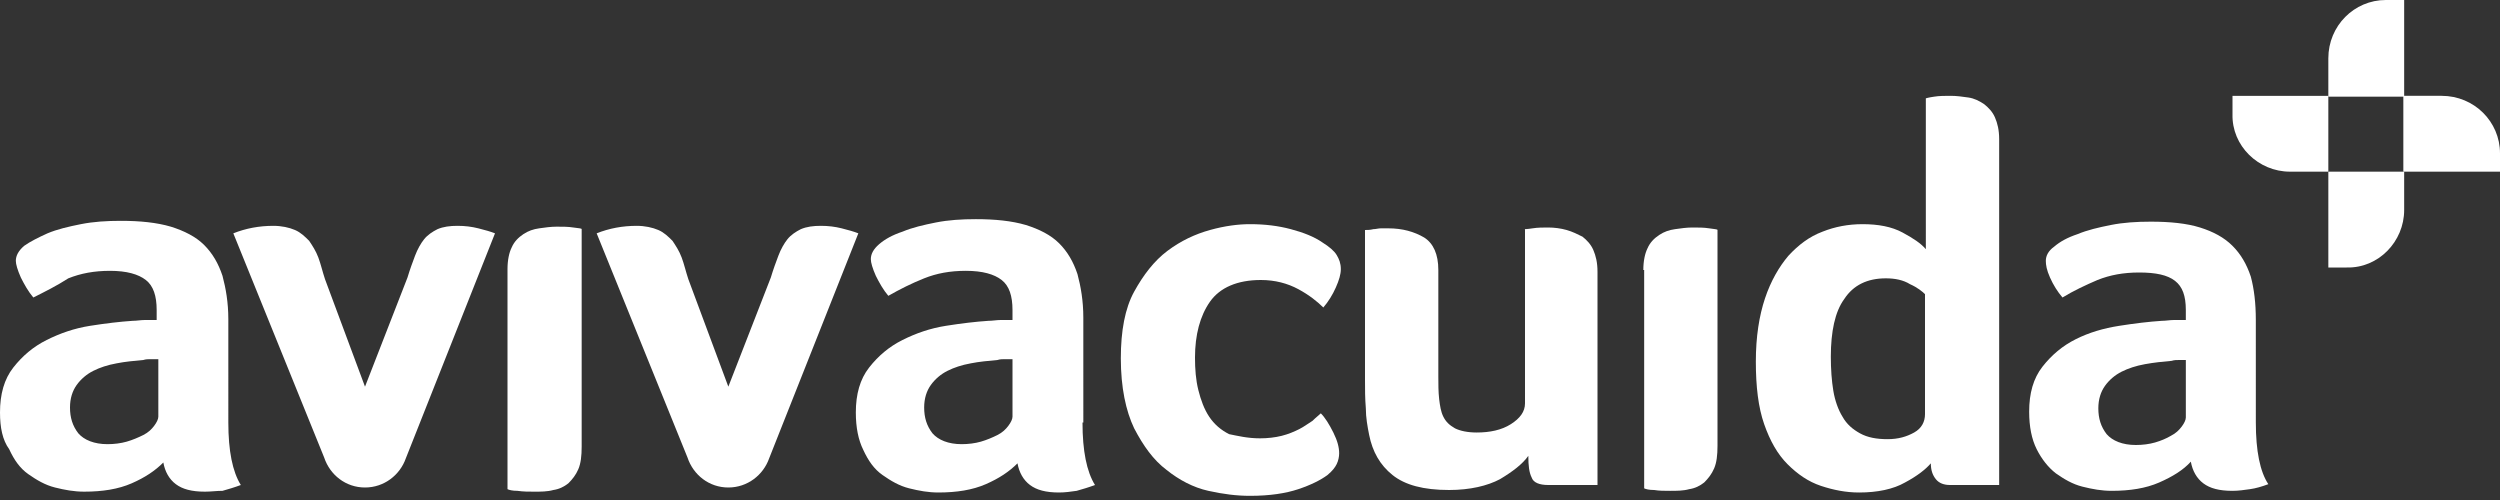 <?xml version="1.0" encoding="utf-8"?>
<!-- Generator: Adobe Illustrator 23.0.0, SVG Export Plug-In . SVG Version: 6.00 Build 0)  -->
<svg version="1.1" id="Capa_1" xmlns="http://www.w3.org/2000/svg" xmlns:xlink="http://www.w3.org/1999/xlink" x="0px" y="0px"
	 viewBox="0 0 300 60" style="enable-background:new 0 0 300 60;" xml:space="preserve">
<rect x="0" y="0" width="300" height="60" fill="#333333" stroke="none"/>
<style type="text/css">
	.st0{fill:#FFFFFF;}
</style>
<g>
	<g>
		<path class="st0" d="M274.8,20.6h4.6v-9.1h-11.5v2.2C267.8,17.5,271,20.6,274.8,20.6z"/>
		<path class="st0" d="M288.5,25.2v-4.6h-9.1v11.5h2.2C285.4,32.2,288.5,29,288.5,25.2z"/>
		<path class="st0" d="M293,11.5h-4.6v9.1H300v-2.2C300,14.6,296.9,11.5,293,11.5z"/>
		<path class="st0" d="M279.4,7v4.6h9.1V0h-2.2C282.5,0,279.4,3.1,279.4,7z"/>
	</g>
	<g>
		<path class="st0" d="M27.4,50.7c0,3.4,0.5,5.9,1.5,7.5c-0.8,0.3-1.5,0.5-2.2,0.7C26,58.9,25.3,59,24.6,59c-1.6,0-2.7-0.3-3.5-0.9
			c-0.8-0.6-1.3-1.5-1.5-2.6c-1,1-2.2,1.8-3.8,2.5c-1.6,0.7-3.5,1-5.7,1c-1.2,0-2.3-0.2-3.5-0.5c-1.2-0.3-2.2-0.9-3.2-1.6
			c-1-0.7-1.7-1.7-2.3-3C0.3,52.8,0,51.3,0,49.5c0-2.2,0.5-4,1.6-5.4c1.1-1.4,2.4-2.5,4-3.3c1.6-0.8,3.3-1.4,5.2-1.7
			c1.9-0.3,3.6-0.5,5.1-0.6c0.5,0,1-0.1,1.5-0.1c0.5,0,1,0,1.4,0v-1.2c0-1.7-0.4-2.9-1.3-3.6c-0.9-0.7-2.3-1.1-4.3-1.1
			c-1.9,0-3.5,0.3-5,0.9C6.8,34.3,5.4,35,4,35.7c-0.6-0.7-1.1-1.6-1.5-2.4c-0.4-0.9-0.6-1.6-0.6-2c0-0.6,0.3-1.2,1-1.8
			C3.6,29,4.6,28.5,5.7,28c1.2-0.5,2.5-0.8,4-1.1c1.5-0.3,3.1-0.4,4.8-0.4c2.3,0,4.3,0.2,6,0.7c1.6,0.5,3,1.2,4,2.2
			c1,1,1.7,2.2,2.2,3.7c0.4,1.5,0.7,3.2,0.7,5.2V50.7z M19,43.1c-0.3,0-0.6,0-0.9,0c-0.3,0-0.6,0-0.9,0.1c-1.1,0.1-2.2,0.2-3.2,0.4
			c-1.1,0.2-2,0.5-2.8,0.9c-0.8,0.4-1.5,1-2,1.7c-0.5,0.7-0.8,1.6-0.8,2.7c0,1.2,0.3,2.2,1,3.1c0.7,0.8,1.9,1.3,3.5,1.3
			c0.8,0,1.6-0.1,2.3-0.3c0.7-0.2,1.4-0.5,2-0.8c0.6-0.3,1-0.7,1.3-1.1s0.5-0.8,0.5-1.1V43.1z"/>
		<path class="st0" d="M60.9,32.3c0-1.1,0.2-2,0.5-2.6c0.3-0.7,0.8-1.2,1.4-1.6c0.6-0.4,1.2-0.6,1.9-0.7c0.7-0.1,1.4-0.2,2.1-0.2
			c0.7,0,1.4,0,2,0.1c0.7,0.1,1,0.1,1,0.2v26.1c0,1.1-0.1,2-0.4,2.7c-0.3,0.7-0.7,1.2-1.2,1.7c-0.5,0.4-1.1,0.7-1.8,0.8
			c-0.7,0.2-1.5,0.2-2.3,0.2c-0.7,0-1.3,0-2-0.1c-0.6,0-1-0.1-1.2-0.2V32.3z"/>
		<path class="st0" d="M129.9,50.7c0,3.4,0.5,5.9,1.5,7.5c-0.8,0.3-1.5,0.5-2.2,0.7c-0.7,0.1-1.4,0.2-2.1,0.2
			c-1.6,0-2.7-0.3-3.5-0.9c-0.8-0.6-1.3-1.5-1.5-2.6c-1,1-2.2,1.8-3.8,2.5c-1.6,0.7-3.5,1-5.7,1c-1.2,0-2.3-0.2-3.5-0.5
			c-1.2-0.3-2.2-0.9-3.2-1.6c-1-0.7-1.7-1.7-2.3-3c-0.6-1.2-0.9-2.7-0.9-4.5c0-2.2,0.5-4,1.6-5.4c1.1-1.4,2.4-2.5,4-3.3
			c1.6-0.8,3.3-1.4,5.2-1.7c1.9-0.3,3.6-0.5,5.1-0.6c0.5,0,1-0.1,1.5-0.1c0.5,0,1,0,1.4,0v-1.2c0-1.7-0.4-2.9-1.3-3.6
			c-0.9-0.7-2.3-1.1-4.3-1.1c-1.9,0-3.5,0.3-5,0.9c-1.5,0.6-2.9,1.3-4.3,2.1c-0.6-0.7-1.1-1.6-1.5-2.4c-0.4-0.9-0.6-1.6-0.6-2
			c0-0.6,0.3-1.2,1-1.8c0.7-0.6,1.6-1.1,2.8-1.5c1.2-0.5,2.5-0.8,4-1.1c1.5-0.3,3.1-0.4,4.8-0.4c2.3,0,4.3,0.2,6,0.7
			c1.6,0.5,3,1.2,4,2.2c1,1,1.7,2.2,2.2,3.7c0.4,1.5,0.7,3.2,0.7,5.2V50.7z M121.5,43.1c-0.3,0-0.6,0-0.9,0c-0.3,0-0.6,0-0.9,0.1
			c-1.1,0.1-2.2,0.2-3.2,0.4c-1.1,0.2-2,0.5-2.8,0.9c-0.8,0.4-1.5,1-2,1.7c-0.5,0.7-0.8,1.6-0.8,2.7c0,1.2,0.3,2.2,1,3.1
			c0.7,0.8,1.9,1.3,3.5,1.3c0.8,0,1.6-0.1,2.3-0.3c0.7-0.2,1.4-0.5,2-0.8c0.6-0.3,1-0.7,1.3-1.1s0.5-0.8,0.5-1.1V43.1z"/>
		<path class="st0" d="M59.4,28c-0.5-0.2-1.2-0.4-2-0.6c-0.8-0.2-1.6-0.3-2.5-0.3c-0.9,0-1.7,0.1-2.4,0.4c-0.6,0.3-1.2,0.7-1.6,1.2
			c-0.4,0.5-0.8,1.2-1.1,2c-0.3,0.8-0.6,1.6-0.9,2.6l-5.1,13.1l-4.8-12.9c-0.3-0.9-0.5-1.8-0.8-2.6c-0.3-0.8-0.7-1.4-1.1-2
			c-0.5-0.5-1-1-1.7-1.3c-0.7-0.3-1.6-0.5-2.6-0.5c-1.7,0-3.3,0.3-4.8,0.9l10.9,26.9c0.7,2.1,2.6,3.6,4.9,3.6c2.3,0,4.2-1.5,4.9-3.5
			L59.4,28z"/>
		<path class="st0" d="M103,28c-0.5-0.2-1.2-0.4-2-0.6c-0.8-0.2-1.6-0.3-2.5-0.3c-0.9,0-1.7,0.1-2.4,0.4c-0.6,0.3-1.2,0.7-1.6,1.2
			c-0.4,0.5-0.8,1.2-1.1,2c-0.3,0.8-0.6,1.6-0.9,2.6l-5.1,13.1l-4.8-12.9c-0.3-0.9-0.5-1.8-0.8-2.6c-0.3-0.8-0.7-1.4-1.1-2
			c-0.5-0.5-1-1-1.7-1.3c-0.7-0.3-1.6-0.5-2.6-0.5c-1.7,0-3.3,0.3-4.8,0.9l10.9,26.9c0.7,2.1,2.6,3.6,4.9,3.6c2.3,0,4.2-1.5,4.9-3.5
			L103,28z"/>
		<g id="XMLID_34_">
			<g>
				<path id="XMLID_109_" class="st0" d="M151.2,52.6c0.9,0,1.8-0.1,2.6-0.3c0.8-0.2,1.5-0.5,2.1-0.8c0.6-0.3,1.1-0.7,1.6-1
					c0.4-0.4,0.8-0.7,1-0.9c0.5,0.5,1,1.3,1.5,2.3c0.5,1,0.7,1.8,0.7,2.5c0,0.4-0.1,0.9-0.3,1.3c-0.2,0.4-0.5,0.8-1.1,1.3
					c-0.8,0.6-2,1.2-3.5,1.7c-1.5,0.5-3.4,0.8-5.8,0.8c-1.6,0-3.2-0.2-5-0.6c-1.8-0.4-3.5-1.3-5-2.5c-1.6-1.2-2.8-2.9-3.9-5
					c-1-2.1-1.6-4.9-1.6-8.4c0-3.3,0.5-6,1.6-8s2.4-3.7,4-4.9c1.6-1.2,3.3-2,5.1-2.5c1.8-0.5,3.4-0.7,4.8-0.7c1.8,0,3.4,0.2,4.9,0.6
					c1.5,0.4,2.8,0.9,3.8,1.6c0.8,0.5,1.4,1,1.7,1.5c0.3,0.5,0.5,1,0.5,1.7c0,0.6-0.2,1.3-0.6,2.2s-0.9,1.7-1.5,2.4
					c-0.7-0.7-1.7-1.5-3-2.2c-1.3-0.7-2.8-1.1-4.5-1.1c-2.8,0-4.9,0.9-6.1,2.6c-1.2,1.7-1.8,4-1.8,6.7c0,1.4,0.1,2.7,0.4,3.9
					c0.3,1.2,0.7,2.3,1.3,3.2c0.6,0.9,1.4,1.6,2.4,2.1C148.5,52.3,149.7,52.6,151.2,52.6z"/>
				<path id="XMLID_107_" class="st0" d="M182.9,27.5c0,0,0.4,0,1-0.1c0.6-0.1,1.3-0.1,1.9-0.1c0.7,0,1.5,0.1,2.2,0.3
					c0.7,0.2,1.3,0.5,1.9,0.8c0.5,0.4,1,0.9,1.3,1.6c0.3,0.7,0.5,1.5,0.5,2.6v25.6h-5.9c-1.1,0-1.8-0.3-2-0.9
					c-0.3-0.6-0.4-1.4-0.4-2.6c-0.7,1-1.9,1.9-3.4,2.8c-1.5,0.8-3.6,1.3-6.1,1.3c-3.1,0-5.3-0.6-6.8-1.8c-1.5-1.2-2.4-2.8-2.8-4.8
					c-0.2-1-0.4-2.1-0.4-3.2c-0.1-1.2-0.1-2.3-0.1-3.4v-18c0.3,0,0.6,0,1-0.1c0.3,0,0.6-0.1,0.9-0.1c0.3,0,0.6,0,0.9,0
					c1.7,0,3.1,0.4,4.3,1.1c1.1,0.7,1.7,2,1.7,3.9v12.8c0,0.9,0,1.8,0.1,2.7c0.1,0.8,0.2,1.5,0.5,2.1c0.3,0.6,0.7,1,1.4,1.4
					c0.6,0.3,1.5,0.5,2.6,0.5c1.6,0,3-0.3,4.1-1c1.1-0.7,1.7-1.5,1.7-2.5V27.5z"/>
				<path id="XMLID_105_" class="st0" d="M197.2,32.4c0-1.1,0.2-2,0.5-2.6c0.3-0.7,0.8-1.2,1.4-1.6c0.6-0.4,1.2-0.6,1.9-0.7
					c0.7-0.1,1.4-0.2,2.1-0.2c0.7,0,1.4,0,2,0.1s1,0.1,1,0.2v25.9c0,1.1-0.1,2-0.4,2.7c-0.3,0.7-0.7,1.2-1.2,1.7
					c-0.5,0.4-1.1,0.7-1.8,0.8c-0.7,0.2-1.5,0.2-2.3,0.2c-0.7,0-1.3,0-1.9-0.1c-0.6,0-1-0.1-1.2-0.2V32.4z"/>
				<path id="XMLID_102_" class="st0" d="M234,58.2c-0.7,0-1.3-0.2-1.7-0.7c-0.4-0.5-0.6-1.1-0.6-1.9c-0.6,0.7-1.6,1.5-3.1,2.3
					c-1.4,0.8-3.3,1.2-5.5,1.2c-1.6,0-3.1-0.3-4.6-0.8c-1.5-0.5-2.8-1.4-4-2.6c-1.2-1.2-2.1-2.8-2.8-4.8c-0.7-2-1-4.5-1-7.5
					c0-3,0.4-5.5,1.1-7.6c0.7-2.1,1.7-3.8,2.8-5.1c1.2-1.3,2.5-2.3,4.1-2.9c1.5-0.6,3.1-0.9,4.8-0.9c1.9,0,3.5,0.3,4.8,1
					c1.3,0.7,2.2,1.3,2.8,2V11.8c0,0,0.3-0.1,1-0.2c0.6-0.1,1.3-0.1,2-0.1c0.7,0,1.4,0.1,2.1,0.2c0.7,0.1,1.3,0.4,1.9,0.8
					c0.5,0.4,1,0.9,1.3,1.6c0.3,0.7,0.5,1.5,0.5,2.6v41.5H234z M219.7,42.8c0,1.5,0.1,2.9,0.3,4.1c0.2,1.2,0.6,2.3,1.1,3.1
					c0.5,0.9,1.2,1.5,2.1,2c0.9,0.5,2,0.7,3.3,0.7c1.3,0,2.3-0.3,3.2-0.8c0.9-0.5,1.3-1.3,1.3-2.2V35.3c-0.3-0.3-0.9-0.8-1.8-1.2
					c-0.8-0.5-1.8-0.7-2.9-0.7c-2.2,0-3.9,0.8-5,2.5C220.2,37.4,219.7,39.8,219.7,42.8z"/>
				<path id="XMLID_99_" class="st0" d="M270.7,50.7c0,3.4,0.5,5.9,1.5,7.4c-0.8,0.3-1.5,0.5-2.2,0.6c-0.7,0.1-1.4,0.2-2.1,0.2
					c-1.6,0-2.7-0.3-3.5-0.9c-0.8-0.6-1.3-1.5-1.5-2.6c-0.9,1-2.2,1.8-3.8,2.5c-1.6,0.7-3.5,1-5.7,1c-1.2,0-2.3-0.2-3.5-0.5
					c-1.2-0.3-2.2-0.9-3.2-1.6c-0.9-0.7-1.7-1.7-2.3-2.9c-0.6-1.2-0.9-2.7-0.9-4.5c0-2.2,0.5-4,1.6-5.4c1.1-1.4,2.4-2.5,4-3.3
					c1.6-0.8,3.3-1.3,5.2-1.6c1.9-0.3,3.6-0.5,5.1-0.6c0.5,0,1-0.1,1.5-0.1c0.5,0,1,0,1.4,0v-1.2c0-1.7-0.4-2.8-1.3-3.5
					c-0.9-0.7-2.3-1-4.3-1c-1.9,0-3.5,0.3-5,0.9c-1.4,0.6-2.9,1.3-4.2,2.1c-0.6-0.7-1.1-1.5-1.5-2.4c-0.4-0.9-0.5-1.5-0.5-2
					c0-0.6,0.3-1.2,1-1.7c0.7-0.6,1.6-1.1,2.8-1.5c1.2-0.5,2.5-0.8,4-1.1c1.5-0.3,3.1-0.4,4.8-0.4c2.3,0,4.3,0.2,5.9,0.7
					c1.6,0.5,2.9,1.2,3.9,2.2c1,1,1.7,2.2,2.2,3.7c0.4,1.5,0.6,3.2,0.6,5.2V50.7z M262.4,43.2c-0.3,0-0.6,0-0.9,0
					c-0.3,0-0.6,0-0.9,0.1c-1.1,0.1-2.1,0.2-3.2,0.4s-2,0.5-2.8,0.9c-0.8,0.4-1.5,1-2,1.7c-0.5,0.7-0.8,1.6-0.8,2.7
					c0,1.2,0.3,2.2,1,3.1c0.7,0.8,1.9,1.3,3.5,1.3c0.8,0,1.6-0.1,2.3-0.3c0.7-0.2,1.4-0.5,1.9-0.8c0.6-0.3,1-0.7,1.3-1.1
					c0.3-0.4,0.5-0.8,0.5-1.1V43.2z"/>
			</g>
		</g>
	</g>
</g>
</svg>
